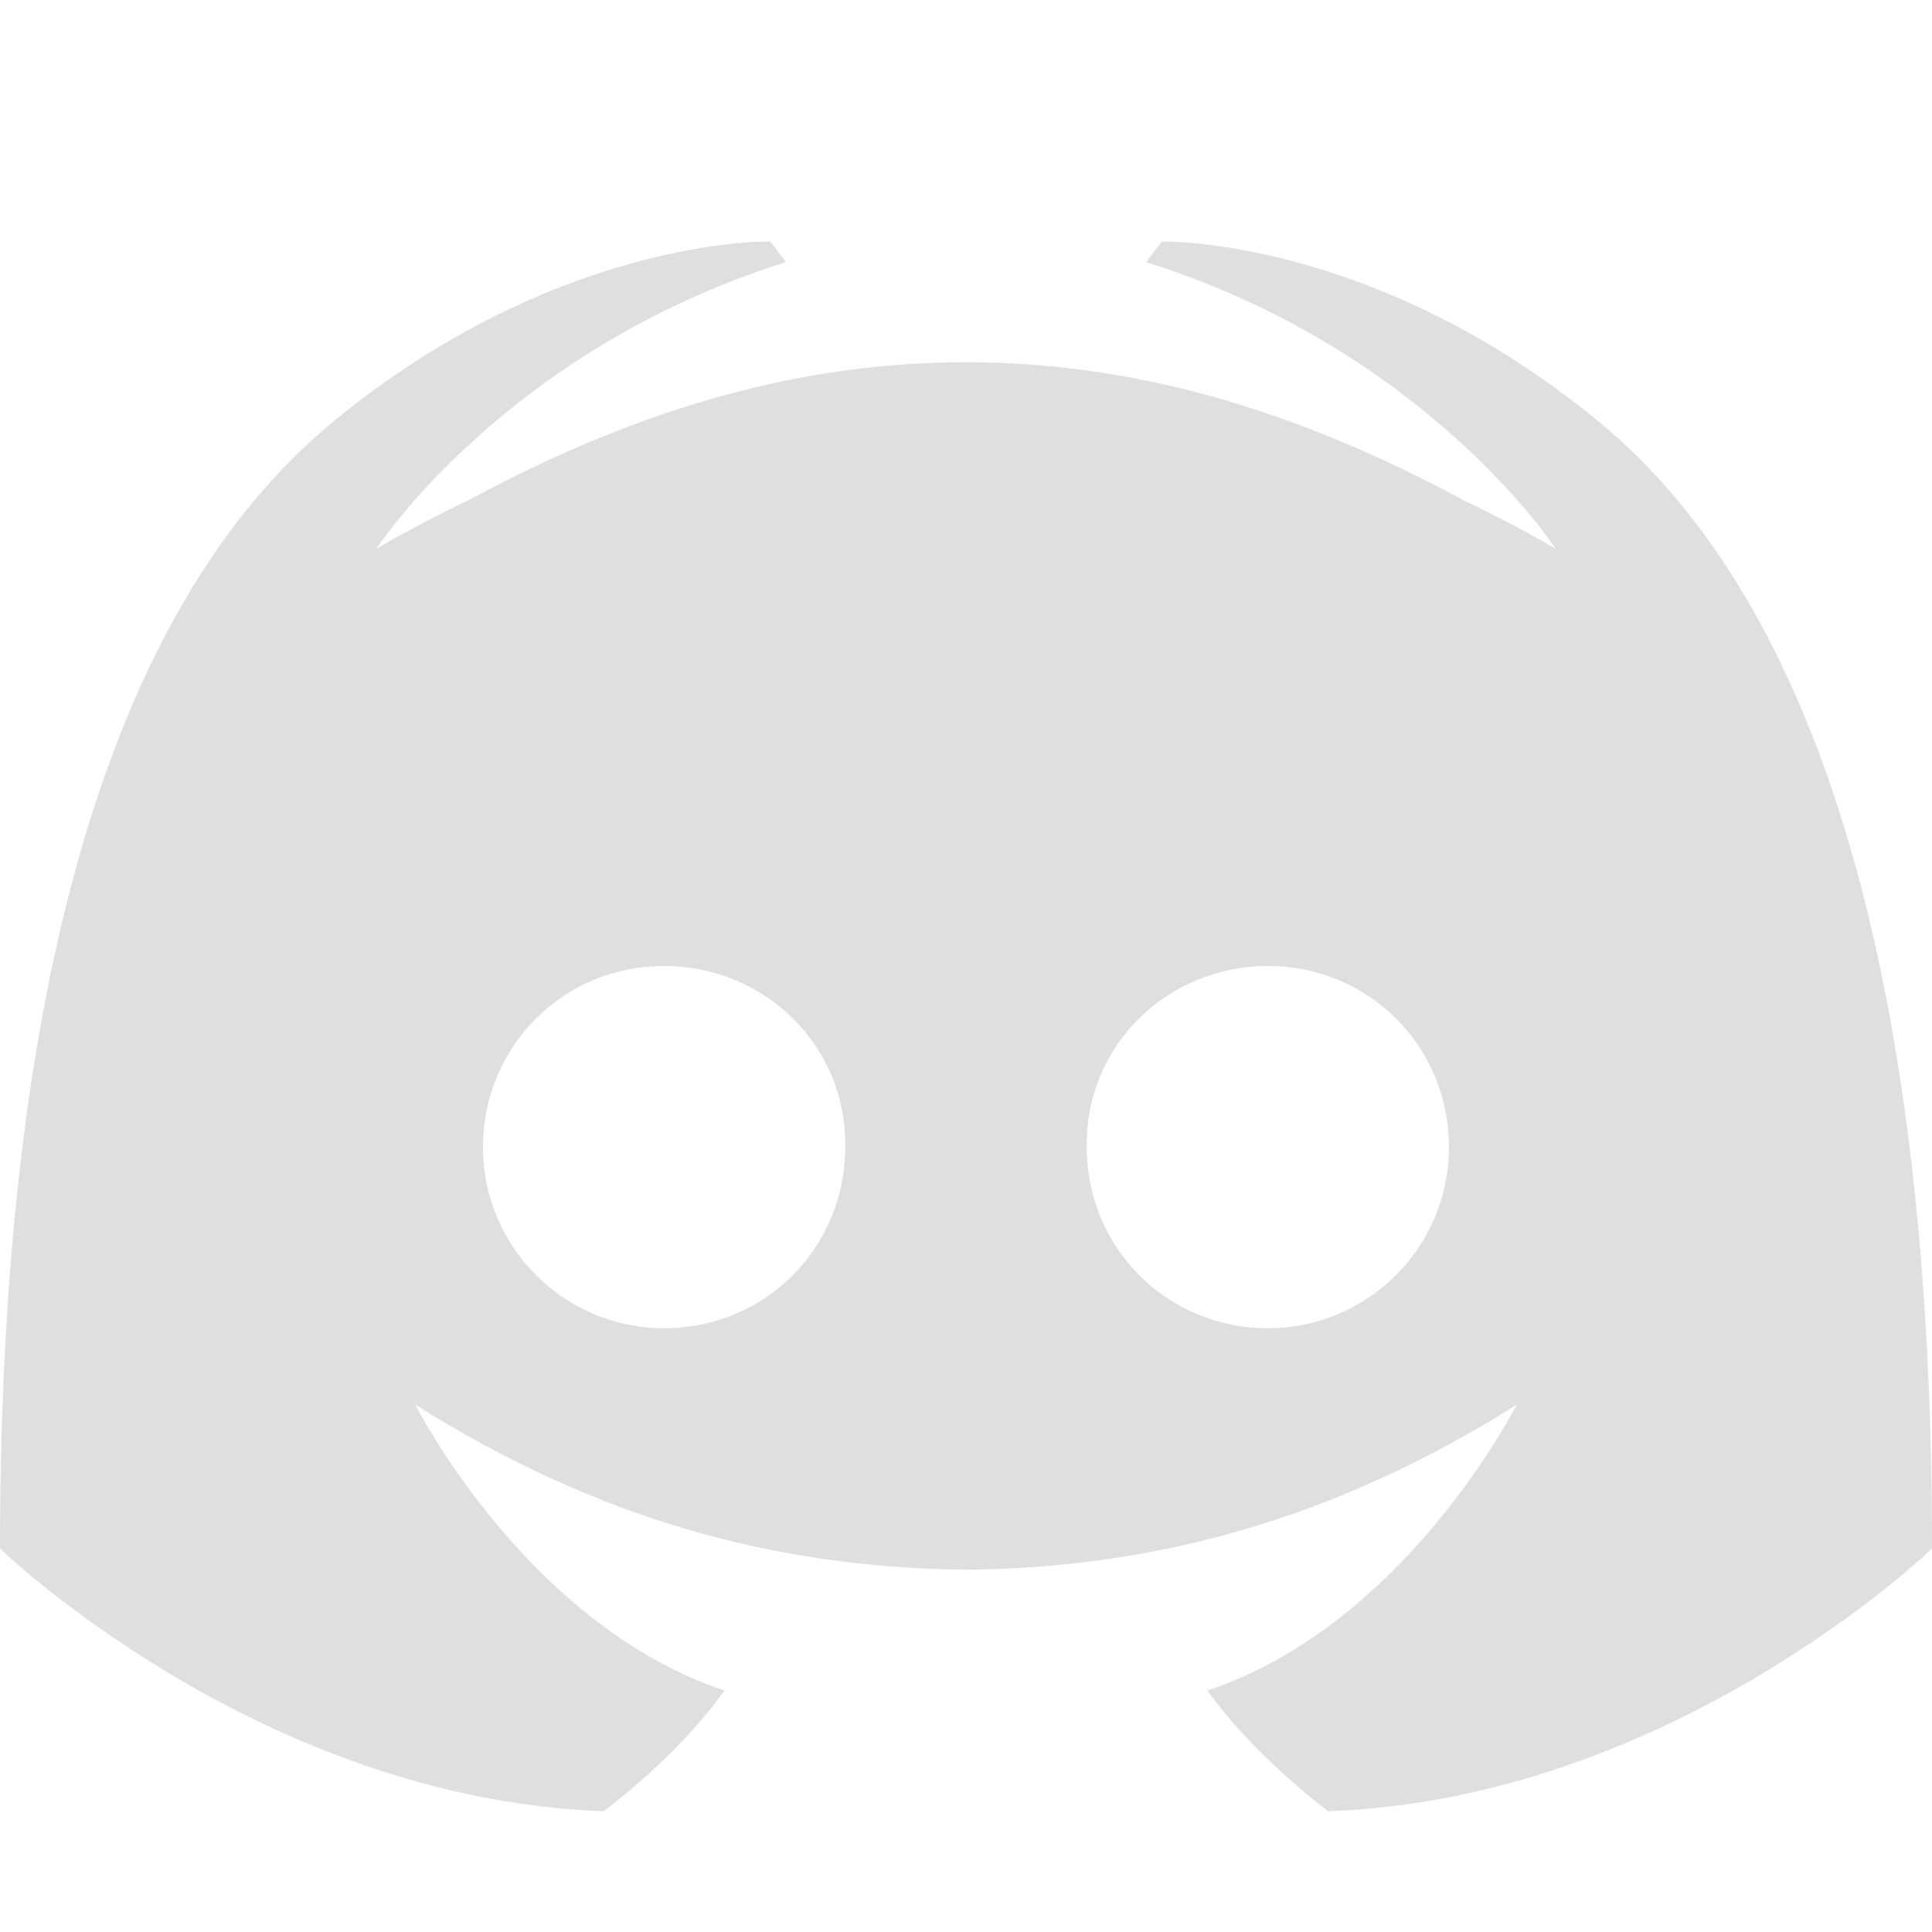 
<svg xmlns="http://www.w3.org/2000/svg" xmlns:xlink="http://www.w3.org/1999/xlink" width="22px" height="22px" viewBox="0 0 22 22" version="1.1">
<g id="surface1">
<path style=" stroke:none;fill-rule:nonzero;fill:rgb(87.451%,87.451%,87.451%);fill-opacity:1;" d="M 8.77 2.75 C 8.77 2.75 6.352 2.691 3.785 4.809 C 1.223 6.93 0 11.316 0 17.633 C 0 17.633 2.941 20.484 6.875 20.625 C 6.875 20.625 7.715 20.004 8.25 19.25 C 5.988 18.496 4.73 15.996 4.73 15.996 C 6.812 17.305 8.84 17.852 11 17.875 C 13.16 17.852 15.188 17.305 17.27 15.996 C 17.27 15.996 16.012 18.496 13.75 19.25 C 14.285 20.004 15.125 20.625 15.125 20.625 C 19.059 20.484 22 17.633 22 17.633 C 22 11.316 20.777 6.93 18.215 4.809 C 15.648 2.691 13.23 2.75 13.23 2.75 L 13.051 2.984 C 16.258 3.996 17.715 6.25 17.715 6.25 C 17.715 6.25 17.324 6.012 16.664 5.695 C 14.664 4.617 12.832 4.125 11 4.125 C 9.168 4.125 7.336 4.617 5.336 5.695 C 4.676 6.012 4.285 6.25 4.285 6.25 C 4.285 6.25 5.742 3.996 8.949 2.984 Z M 7.562 11 C 8.715 11 9.645 11.918 9.625 13.062 C 9.625 14.207 8.715 15.125 7.562 15.125 C 6.43 15.125 5.5 14.207 5.5 13.062 C 5.5 11.918 6.41 11 7.562 11 Z M 14.438 11 C 15.59 11 16.5 11.918 16.5 13.062 C 16.5 14.207 15.57 15.125 14.438 15.125 C 13.285 15.125 12.375 14.207 12.375 13.062 C 12.355 11.918 13.285 11 14.438 11 Z M 14.438 11 "/>
</g>
</svg>
